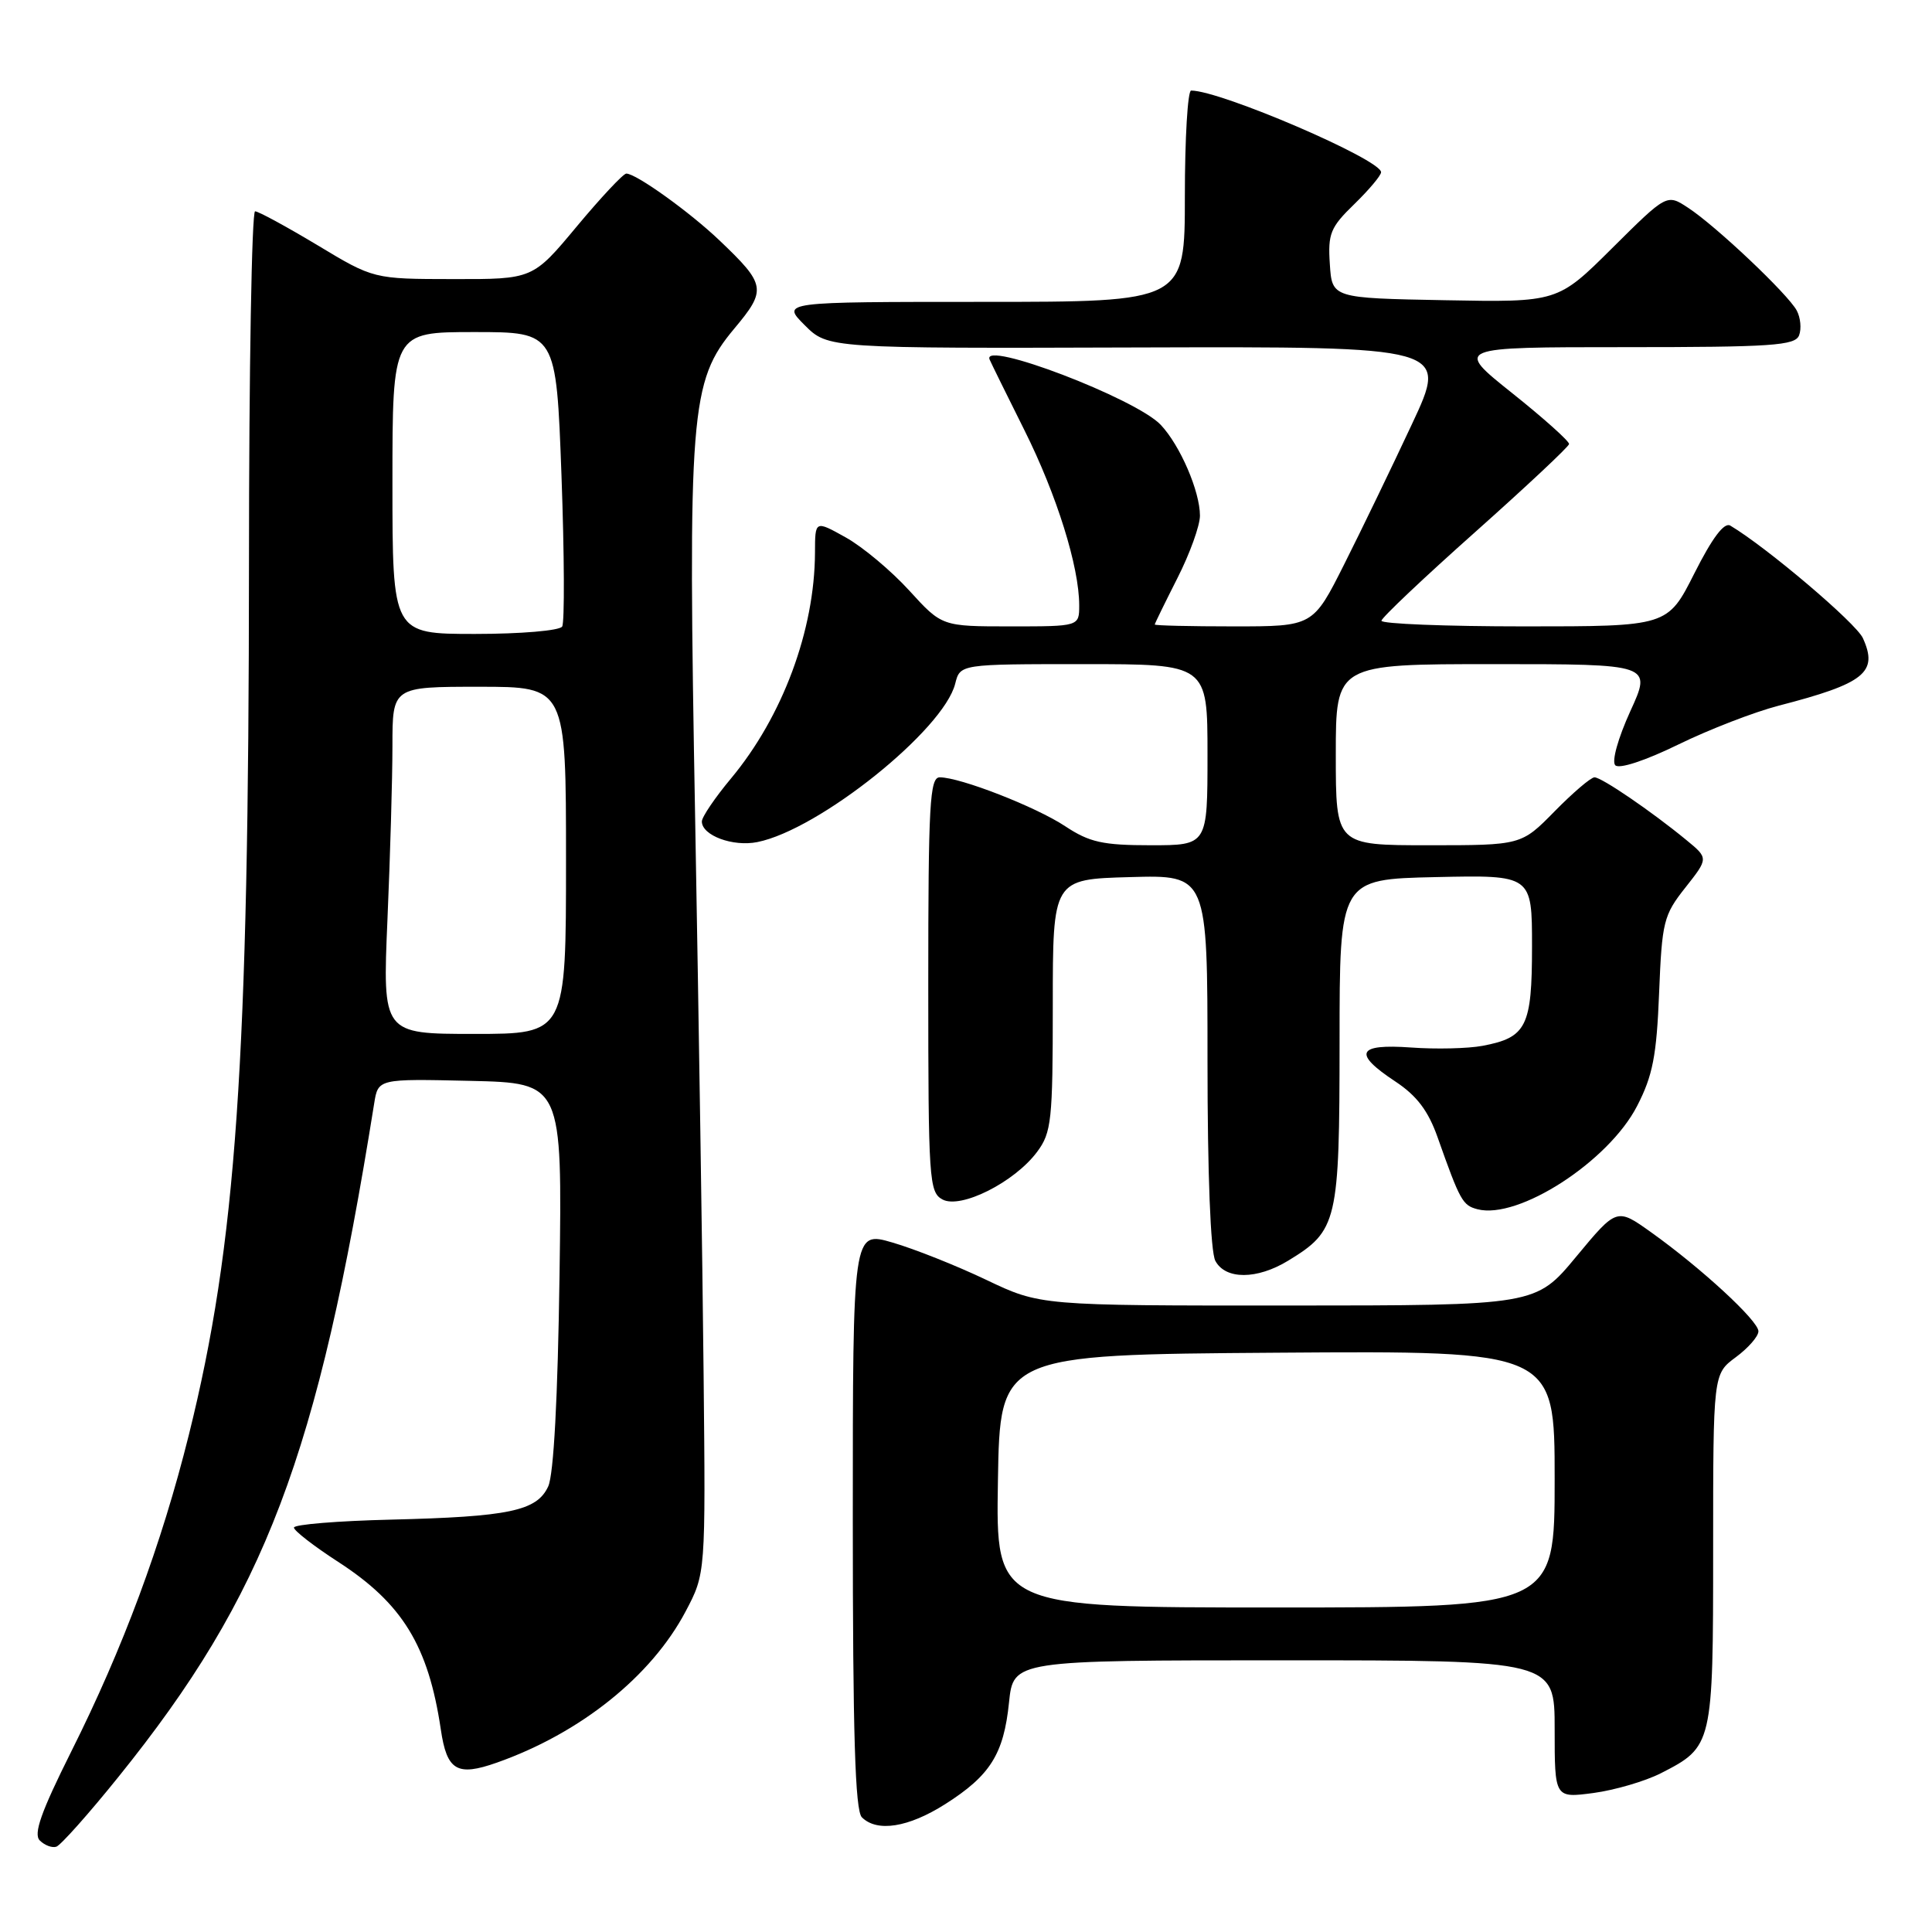 <?xml version="1.0" encoding="UTF-8" standalone="no"?>
<!DOCTYPE svg PUBLIC "-//W3C//DTD SVG 1.1//EN" "http://www.w3.org/Graphics/SVG/1.1/DTD/svg11.dtd" >
<svg xmlns="http://www.w3.org/2000/svg" xmlns:xlink="http://www.w3.org/1999/xlink" version="1.1" viewBox="0 0 256 256">
 <g >
 <path fill="currentColor"
d=" M 15.70 235.44 C 35.15 211.31 42.09 193.03 49.58 146.22 C 50.10 142.94 50.10 142.94 62.30 143.22 C 74.50 143.50 74.50 143.50 74.14 169.00 C 73.91 185.24 73.37 195.39 72.64 196.96 C 71.14 200.21 67.47 200.98 51.75 201.36 C 44.73 201.53 38.98 202.00 38.95 202.41 C 38.93 202.81 41.56 204.85 44.80 206.95 C 53.32 212.46 56.76 218.07 58.41 229.16 C 59.21 234.62 60.56 235.42 65.83 233.56 C 76.91 229.65 86.31 222.12 90.85 213.52 C 93.50 208.50 93.50 208.50 93.23 182.00 C 93.09 167.43 92.58 134.57 92.12 109.00 C 91.13 54.45 91.44 50.55 97.29 43.55 C 101.61 38.39 101.50 37.73 95.33 31.85 C 91.40 28.10 84.29 23.00 82.99 23.00 C 82.59 23.00 79.64 26.15 76.43 30.00 C 70.60 37.00 70.60 37.00 60.05 36.98 C 49.50 36.97 49.50 36.97 42.05 32.48 C 37.95 30.02 34.23 28.00 33.80 28.00 C 33.36 28.00 32.99 49.04 32.99 74.75 C 32.97 140.94 31.31 164.87 25.02 190.14 C 21.40 204.67 16.30 218.40 9.43 232.11 C 5.43 240.11 4.41 243.01 5.27 243.87 C 5.91 244.51 6.89 244.88 7.46 244.70 C 8.03 244.52 11.74 240.36 15.70 235.44 Z  M 125.24 239.06 C 131.21 235.27 133.00 232.43 133.70 225.58 C 134.28 220.00 134.28 220.00 170.14 220.00 C 206.00 220.00 206.00 220.00 206.00 229.13 C 206.00 238.26 206.00 238.26 211.15 237.58 C 213.97 237.20 218.00 236.02 220.08 234.96 C 226.95 231.45 227.00 231.25 227.00 205.31 C 227.00 182.06 227.00 182.06 230.00 179.84 C 231.65 178.62 233.00 177.08 233.00 176.40 C 233.00 175.01 225.43 168.03 218.76 163.27 C 214.23 160.04 214.23 160.04 208.86 166.51 C 203.50 172.98 203.50 172.98 170.67 172.99 C 137.84 173.00 137.84 173.00 130.67 169.58 C 126.73 167.70 121.14 165.48 118.25 164.64 C 113.00 163.11 113.00 163.11 113.00 201.35 C 113.00 229.77 113.31 239.91 114.20 240.80 C 116.21 242.81 120.37 242.15 125.24 239.06 Z  M 170.70 167.04 C 177.23 163.06 177.49 161.94 177.50 138.05 C 177.50 116.50 177.50 116.50 190.25 116.22 C 203.00 115.94 203.00 115.94 203.00 125.40 C 203.00 136.03 202.28 137.48 196.43 138.58 C 194.51 138.94 190.25 139.04 186.97 138.80 C 179.81 138.29 179.22 139.56 184.90 143.31 C 187.74 145.19 189.25 147.19 190.49 150.70 C 193.48 159.15 193.80 159.71 195.77 160.23 C 201.18 161.64 213.15 153.90 216.93 146.54 C 219.00 142.53 219.51 139.88 219.84 131.58 C 220.22 122.12 220.43 121.26 223.32 117.61 C 226.39 113.72 226.39 113.72 223.44 111.30 C 218.82 107.50 212.22 103.00 211.28 103.00 C 210.80 103.00 208.43 105.03 206.00 107.50 C 201.58 112.00 201.58 112.00 189.29 112.00 C 177.00 112.00 177.00 112.00 177.00 100.00 C 177.00 88.00 177.00 88.00 197.94 88.00 C 218.88 88.00 218.88 88.00 216.02 94.25 C 214.39 97.83 213.54 100.89 214.03 101.40 C 214.54 101.93 217.99 100.80 222.37 98.66 C 226.48 96.65 232.47 94.34 235.67 93.51 C 247.08 90.56 248.91 89.10 246.84 84.55 C 245.93 82.56 234.09 72.51 229.28 69.65 C 228.47 69.16 226.90 71.24 224.52 75.96 C 220.97 83.00 220.97 83.00 201.99 83.00 C 191.54 83.00 183.02 82.66 183.05 82.25 C 183.08 81.84 188.67 76.55 195.47 70.50 C 202.26 64.45 207.86 59.20 207.91 58.84 C 207.96 58.48 204.57 55.44 200.37 52.09 C 192.74 46.00 192.74 46.00 215.26 46.00 C 234.82 46.00 237.87 45.79 238.39 44.43 C 238.72 43.56 238.58 42.09 238.08 41.15 C 236.92 38.98 227.36 29.93 223.68 27.53 C 220.87 25.68 220.87 25.68 213.63 32.87 C 206.40 40.06 206.40 40.06 191.45 39.78 C 176.50 39.50 176.50 39.50 176.21 34.99 C 175.94 30.96 176.28 30.12 179.46 27.04 C 181.40 25.15 183.00 23.25 183.00 22.82 C 183.00 21.14 161.74 12.00 157.83 12.00 C 157.38 12.00 157.00 18.30 157.00 26.00 C 157.00 40.00 157.00 40.00 130.27 40.00 C 103.54 40.00 103.54 40.00 106.62 43.08 C 109.71 46.17 109.71 46.17 150.81 46.04 C 191.91 45.92 191.91 45.92 187.08 56.22 C 184.43 61.89 180.40 70.23 178.12 74.76 C 173.98 83.00 173.98 83.00 163.49 83.00 C 157.72 83.00 153.01 82.89 153.01 82.75 C 153.02 82.61 154.37 79.85 156.01 76.61 C 157.66 73.37 159.00 69.64 159.00 68.33 C 159.00 65.11 156.38 59.03 153.81 56.30 C 150.53 52.81 129.98 44.97 131.13 47.64 C 131.33 48.12 133.41 52.33 135.74 57.00 C 140.03 65.59 143.00 75.10 143.00 80.21 C 143.00 83.00 143.00 83.00 133.90 83.00 C 124.81 83.00 124.81 83.00 120.48 78.25 C 118.10 75.64 114.32 72.47 112.08 71.22 C 108.00 68.94 108.00 68.94 107.99 73.22 C 107.95 83.50 103.70 94.94 96.87 103.14 C 94.74 105.69 93.00 108.26 93.00 108.85 C 93.00 110.70 97.11 112.23 100.35 111.58 C 108.52 109.95 125.03 96.73 126.57 90.59 C 127.22 88.00 127.22 88.00 143.61 88.00 C 160.00 88.00 160.00 88.00 160.00 100.00 C 160.00 112.00 160.00 112.00 152.48 112.00 C 146.12 112.00 144.37 111.61 141.16 109.49 C 137.27 106.91 127.24 103.00 124.52 103.00 C 123.20 103.00 123.00 106.52 123.00 130.46 C 123.00 156.37 123.11 157.99 124.89 158.94 C 127.31 160.23 134.43 156.65 137.42 152.63 C 139.33 150.07 139.50 148.49 139.50 133.17 C 139.50 116.50 139.50 116.50 149.75 116.22 C 160.00 115.93 160.00 115.93 160.00 140.53 C 160.00 155.58 160.40 165.88 161.04 167.07 C 162.38 169.58 166.56 169.57 170.70 167.04 Z  M 51.34 121.84 C 51.70 113.50 52.00 103.15 52.00 98.84 C 52.00 91.00 52.00 91.00 63.50 91.00 C 75.00 91.00 75.00 91.00 75.00 114.00 C 75.00 137.00 75.00 137.00 62.84 137.00 C 50.69 137.00 50.69 137.00 51.34 121.84 Z  M 52.00 64.00 C 52.00 44.00 52.00 44.00 62.85 44.00 C 73.70 44.00 73.70 44.00 74.40 63.02 C 74.78 73.48 74.82 82.48 74.49 83.02 C 74.15 83.56 69.03 84.00 62.94 84.00 C 52.00 84.00 52.00 84.00 52.00 64.00 Z  M 132.23 196.25 C 132.50 179.50 132.50 179.50 169.25 179.24 C 206.00 178.98 206.00 178.98 206.00 195.99 C 206.00 213.00 206.00 213.00 168.98 213.00 C 131.95 213.00 131.95 213.00 132.23 196.25 Z "/>
</g>
</svg>